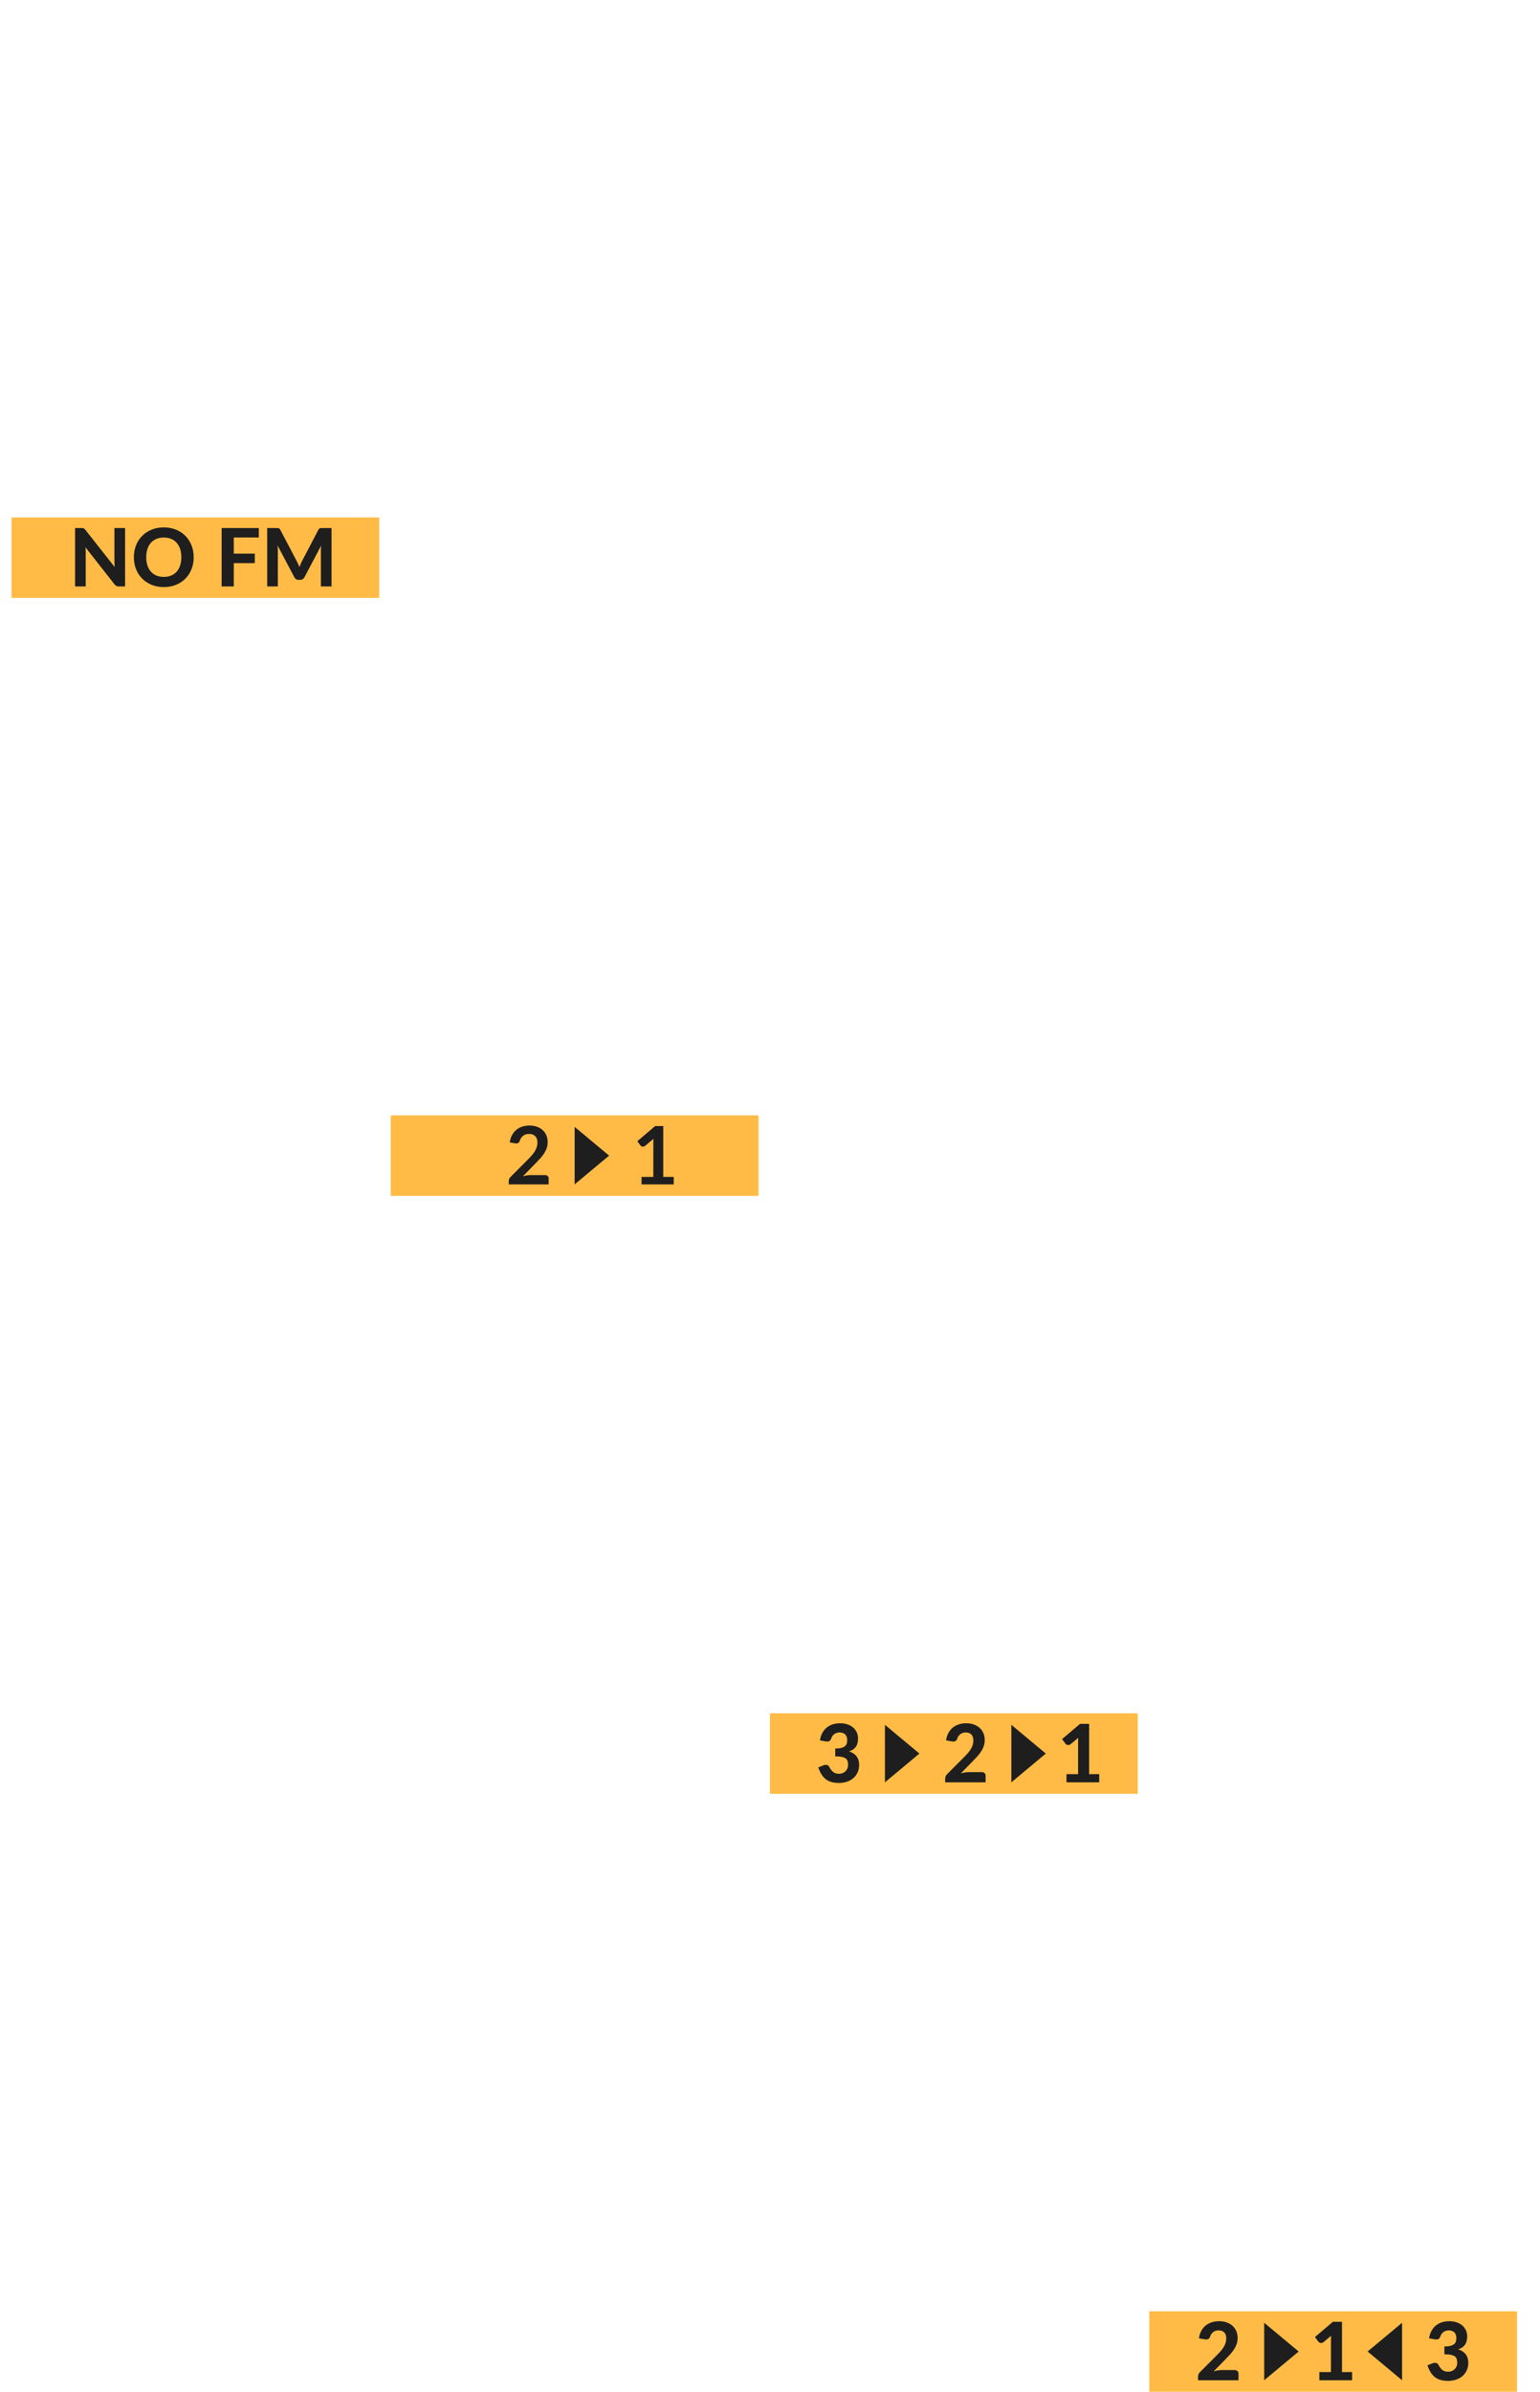 <?xml version="1.0" encoding="utf-8"?>
<svg width="134px" height="208px" version="1.1" viewBox="0 0 134 208" xmlns="http://www.w3.org/2000/svg">
  <title>bmp00151</title>
  <desc>Created with Sketch.</desc>
  <g>
    <rect id="Rectangle" y="45" width="32" height="7" fill="#FFBB45" x="1" fill-rule="evenodd"/>
    <rect x="100" y="201" width="32" height="7" fill="#FFBB45" fill-rule="evenodd"/>
    <rect x="67" y="149" width="32" height="7" fill="#FFBB45" fill-rule="evenodd"/>
    <rect x="34" y="97" width="32" height="7" fill="#FFBB45" fill-rule="evenodd"/>
    <polygon points="51.5 99 54 102 49 102" fill="#1E1E1E" fill-rule="evenodd" transform="matrix(0, 1, -1, 0, 152, 49)"/>
    <polygon points="78.5 151 81 154 76 154" fill="#1E1E1E" fill-rule="evenodd" transform="matrix(0, 1, -1, 0, 231, 74)"/>
    <polygon points="89.5 151 92 154 87 154" fill="#1E1E1E" fill-rule="evenodd" transform="matrix(0, 1, -1, 0, 242, 63)"/>
    <polygon points="111.5 203 114 206 109 206" fill="#1E1E1E" fill-rule="evenodd" transform="matrix(0, 1, -1, 0, 316, 93)"/>
    <polygon points="120.5 206 123 203 118 203" fill="#1E1E1E" fill-rule="evenodd" transform="matrix(0, 1, -1, 0, 325, 84)"/>
    <path id="NOFM" d="M 10.883 45.922 L 10.883 51 L 10.34 51 C 10.258 51 10.19 50.987 10.134 50.96 C 10.077 50.933 10.023 50.887 9.969 50.822 L 7.439 47.601 C 7.446 47.683 7.451 47.764 7.454 47.843 C 7.458 47.922 7.46 47.996 7.46 48.063 L 7.46 51 L 6.532 51 L 6.532 45.921 L 7.085 45.921 C 7.129 45.921 7.167 45.923 7.199 45.927 C 7.23 45.93 7.259 45.938 7.285 45.951 C 7.31 45.964 7.335 45.981 7.358 46.002 C 7.381 46.023 7.407 46.051 7.435 46.086 L 9.983 49.32 C 9.974 49.231 9.967 49.146 9.962 49.063 C 9.957 48.98 9.955 48.901 9.955 48.827 L 9.955 45.921 L 10.883 45.921 Z M 16.854 48.459 C 16.854 48.83 16.791 49.174 16.666 49.492 C 16.541 49.809 16.365 50.083 16.138 50.314 C 15.91 50.545 15.637 50.726 15.317 50.858 C 14.997 50.99 14.643 51.056 14.253 51.056 C 13.863 51.056 13.509 50.99 13.189 50.858 C 12.869 50.726 12.595 50.545 12.367 50.314 C 12.138 50.083 11.961 49.809 11.836 49.492 C 11.711 49.174 11.649 48.83 11.649 48.459 C 11.649 48.088 11.711 47.744 11.836 47.428 C 11.961 47.112 12.138 46.838 12.367 46.607 C 12.595 46.376 12.869 46.195 13.189 46.063 C 13.509 45.931 13.863 45.865 14.253 45.865 C 14.643 45.865 14.997 45.931 15.317 46.063 C 15.637 46.195 15.91 46.377 16.138 46.609 C 16.365 46.841 16.541 47.116 16.666 47.432 C 16.791 47.748 16.854 48.09 16.854 48.459 Z M 15.779 48.459 C 15.779 48.193 15.744 47.954 15.674 47.743 C 15.604 47.532 15.503 47.352 15.371 47.204 C 15.239 47.056 15.08 46.943 14.892 46.865 C 14.704 46.787 14.491 46.748 14.253 46.748 C 14.015 46.748 13.802 46.787 13.613 46.865 C 13.424 46.943 13.263 47.056 13.131 47.204 C 12.999 47.352 12.898 47.532 12.829 47.743 C 12.759 47.954 12.724 48.193 12.724 48.459 C 12.724 48.727 12.759 48.967 12.829 49.178 C 12.899 49.389 12.999 49.569 13.131 49.716 C 13.263 49.863 13.424 49.975 13.613 50.053 C 13.802 50.131 14.015 50.171 14.253 50.171 C 14.491 50.171 14.704 50.131 14.892 50.053 C 15.08 49.975 15.239 49.863 15.371 49.716 C 15.503 49.569 15.604 49.389 15.674 49.178 C 15.744 48.967 15.779 48.727 15.779 48.459 Z M 20.343 46.744 L 20.343 48.148 L 22.17 48.148 L 22.17 48.974 L 20.343 48.974 L 20.343 51 L 19.286 51 L 19.286 45.922 L 22.52 45.922 L 22.52 46.744 L 20.343 46.744 Z M 28.848 45.922 L 28.848 51 L 27.921 51 L 27.921 47.882 C 27.921 47.816 27.922 47.746 27.926 47.672 C 27.929 47.597 27.936 47.521 27.945 47.444 L 26.493 50.199 C 26.413 50.35 26.291 50.426 26.125 50.426 L 25.978 50.426 C 25.896 50.426 25.824 50.407 25.761 50.368 C 25.698 50.33 25.648 50.273 25.611 50.199 L 24.151 47.434 C 24.158 47.515 24.164 47.594 24.169 47.67 C 24.173 47.746 24.176 47.816 24.176 47.882 L 24.176 51 L 23.248 51 L 23.248 45.922 L 24.046 45.922 C 24.09 45.922 24.13 45.923 24.165 45.925 C 24.2 45.927 24.231 45.934 24.258 45.944 C 24.285 45.955 24.309 45.971 24.331 45.993 C 24.353 46.015 24.375 46.046 24.396 46.086 L 25.817 48.795 C 25.861 48.877 25.903 48.961 25.941 49.047 C 25.98 49.133 26.017 49.222 26.052 49.313 C 26.087 49.22 26.123 49.129 26.162 49.04 C 26.2 48.951 26.242 48.866 26.286 48.785 L 27.697 46.086 C 27.718 46.046 27.74 46.015 27.763 45.993 C 27.786 45.971 27.811 45.955 27.838 45.944 C 27.865 45.934 27.895 45.927 27.929 45.925 C 27.963 45.923 28.003 45.922 28.05 45.922 L 28.848 45.922 Z" fill="#1E1E1E" fill-rule="nonzero"/>
    <path d="M 47.434 102.195 C 47.527 102.195 47.601 102.221 47.656 102.274 C 47.711 102.326 47.739 102.396 47.739 102.482 L 47.739 103 L 44.267 103 L 44.267 102.713 C 44.267 102.655 44.279 102.593 44.303 102.529 C 44.328 102.465 44.367 102.407 44.421 102.356 L 45.957 100.816 C 46.085 100.685 46.2 100.561 46.302 100.442 C 46.403 100.323 46.488 100.205 46.555 100.088 C 46.623 99.971 46.675 99.853 46.711 99.733 C 46.747 99.613 46.765 99.486 46.765 99.353 C 46.765 99.232 46.748 99.125 46.713 99.033 C 46.678 98.941 46.628 98.863 46.564 98.8 C 46.5 98.737 46.423 98.69 46.333 98.658 C 46.243 98.627 46.142 98.611 46.03 98.611 C 45.928 98.611 45.833 98.626 45.745 98.655 C 45.658 98.684 45.58 98.725 45.512 98.777 C 45.445 98.83 45.388 98.891 45.341 98.961 C 45.294 99.031 45.259 99.108 45.236 99.192 C 45.196 99.299 45.145 99.371 45.082 99.406 C 45.019 99.441 44.928 99.449 44.809 99.43 L 44.354 99.35 C 44.389 99.107 44.457 98.894 44.557 98.711 C 44.657 98.528 44.783 98.375 44.933 98.252 C 45.084 98.13 45.256 98.038 45.451 97.976 C 45.646 97.914 45.855 97.883 46.079 97.883 C 46.313 97.883 46.526 97.917 46.72 97.986 C 46.914 98.055 47.079 98.153 47.217 98.279 C 47.355 98.404 47.462 98.556 47.539 98.733 C 47.616 98.911 47.654 99.108 47.654 99.325 C 47.654 99.512 47.627 99.684 47.572 99.843 C 47.517 100.002 47.444 100.153 47.352 100.298 C 47.26 100.443 47.152 100.583 47.028 100.718 C 46.904 100.853 46.775 100.991 46.639 101.131 L 45.498 102.297 C 45.608 102.264 45.717 102.239 45.826 102.221 C 45.934 102.204 46.037 102.195 46.135 102.195 L 47.434 102.195 Z" fill="#1E1E1E" fill-rule="nonzero"/>
    <path d="M 58.622 102.352 L 58.622 103 L 55.822 103 L 55.822 102.352 L 56.848 102.352 L 56.848 99.402 C 56.848 99.285 56.851 99.165 56.858 99.041 L 56.13 99.65 C 56.088 99.683 56.047 99.703 56.006 99.711 C 55.965 99.719 55.926 99.72 55.89 99.713 C 55.854 99.706 55.822 99.694 55.794 99.676 C 55.766 99.659 55.745 99.64 55.731 99.619 L 55.458 99.244 L 57.002 97.932 L 57.712 97.932 L 57.712 102.352 L 58.622 102.352 Z" fill="#1E1E1E" fill-rule="nonzero"/>
    <path d="M 85.426 154.114 C 85.531 154.114 85.613 154.143 85.673 154.202 C 85.732 154.26 85.762 154.337 85.762 154.433 L 85.762 155 L 82.241 155 L 82.241 154.685 C 82.241 154.624 82.254 154.558 82.28 154.487 C 82.305 154.416 82.348 154.351 82.409 154.293 L 83.914 152.784 C 84.042 152.656 84.156 152.533 84.254 152.415 C 84.352 152.297 84.433 152.181 84.499 152.068 C 84.564 151.955 84.613 151.84 84.646 151.724 C 84.678 151.607 84.695 151.484 84.695 151.356 C 84.695 151.13 84.636 150.958 84.52 150.84 C 84.403 150.722 84.238 150.663 84.026 150.663 C 83.933 150.663 83.847 150.676 83.769 150.703 C 83.691 150.73 83.621 150.767 83.559 150.814 C 83.497 150.86 83.444 150.915 83.4 150.978 C 83.355 151.041 83.323 151.11 83.302 151.185 C 83.26 151.301 83.203 151.379 83.132 151.417 C 83.061 151.456 82.96 151.465 82.829 151.444 L 82.318 151.353 C 82.355 151.105 82.425 150.888 82.528 150.702 C 82.631 150.515 82.759 150.36 82.913 150.236 C 83.067 150.112 83.243 150.02 83.442 149.958 C 83.64 149.896 83.853 149.865 84.082 149.865 C 84.322 149.865 84.541 149.901 84.738 149.972 C 84.935 150.043 85.104 150.142 85.244 150.269 C 85.384 150.396 85.493 150.55 85.57 150.73 C 85.647 150.909 85.685 151.108 85.685 151.325 C 85.685 151.511 85.658 151.684 85.605 151.843 C 85.551 152.001 85.478 152.152 85.386 152.296 C 85.294 152.439 85.187 152.579 85.066 152.714 C 84.944 152.849 84.816 152.986 84.681 153.124 L 83.603 154.226 C 83.722 154.191 83.839 154.164 83.956 154.144 C 84.073 154.124 84.182 154.114 84.285 154.114 L 85.426 154.114 Z" fill="#1E1E1E" fill-rule="nonzero"/>
    <path d="M 71.346 151.353 C 71.383 151.106 71.453 150.889 71.556 150.702 C 71.659 150.515 71.787 150.36 71.941 150.237 C 72.095 150.113 72.271 150.02 72.468 149.958 C 72.665 149.896 72.878 149.866 73.107 149.866 C 73.349 149.866 73.567 149.9 73.759 149.969 C 73.952 150.038 74.115 150.132 74.248 150.251 C 74.381 150.37 74.483 150.508 74.554 150.667 C 74.625 150.826 74.661 150.996 74.661 151.178 C 74.661 151.339 74.644 151.481 74.61 151.603 C 74.576 151.726 74.526 151.833 74.459 151.924 C 74.393 152.015 74.311 152.092 74.214 152.155 C 74.117 152.218 74.006 152.27 73.88 152.312 C 74.463 152.503 74.755 152.892 74.755 153.478 C 74.755 153.737 74.707 153.965 74.612 154.162 C 74.516 154.359 74.388 154.524 74.227 154.657 C 74.066 154.79 73.878 154.89 73.665 154.956 C 73.451 155.023 73.228 155.056 72.995 155.056 C 72.747 155.056 72.529 155.028 72.34 154.972 C 72.151 154.916 71.985 154.832 71.841 154.72 C 71.698 154.608 71.575 154.467 71.472 154.298 C 71.369 154.129 71.28 153.931 71.203 153.705 L 71.63 153.53 C 71.742 153.483 71.846 153.471 71.943 153.492 C 72.04 153.513 72.109 153.564 72.151 153.646 C 72.198 153.734 72.247 153.816 72.3 153.891 C 72.352 153.965 72.411 154.03 72.477 154.085 C 72.542 154.14 72.616 154.182 72.699 154.213 C 72.782 154.243 72.877 154.258 72.984 154.258 C 73.119 154.258 73.237 154.236 73.338 154.192 C 73.438 154.147 73.522 154.089 73.59 154.018 C 73.657 153.947 73.708 153.867 73.742 153.777 C 73.776 153.687 73.793 153.598 73.793 153.509 C 73.793 153.392 73.782 153.287 73.761 153.192 C 73.74 153.098 73.692 153.017 73.616 152.951 C 73.54 152.884 73.428 152.833 73.28 152.797 C 73.132 152.761 72.93 152.743 72.676 152.743 L 72.676 152.064 C 72.888 152.064 73.062 152.046 73.198 152.011 C 73.333 151.976 73.439 151.927 73.516 151.864 C 73.593 151.801 73.646 151.725 73.675 151.637 C 73.704 151.548 73.719 151.451 73.719 151.346 C 73.719 151.124 73.661 150.955 73.546 150.839 C 73.43 150.722 73.266 150.664 73.054 150.664 C 72.961 150.664 72.875 150.677 72.797 150.704 C 72.719 150.731 72.649 150.767 72.587 150.814 C 72.525 150.861 72.472 150.916 72.428 150.979 C 72.383 151.042 72.351 151.11 72.33 151.185 C 72.285 151.302 72.228 151.379 72.158 151.418 C 72.088 151.456 71.987 151.465 71.854 151.444 L 71.346 151.353 Z" fill="#1E1E1E" fill-rule="nonzero"/>
    <path d="M 95.647 154.29 L 95.647 155.001 L 92.798 155.001 L 92.798 154.29 L 93.806 154.29 L 93.806 151.511 C 93.806 151.45 93.807 151.389 93.81 151.326 C 93.812 151.263 93.815 151.198 93.82 151.133 L 93.155 151.686 C 93.108 151.721 93.063 151.743 93.018 151.753 C 92.974 151.762 92.932 151.762 92.892 151.754 C 92.853 151.746 92.818 151.732 92.787 151.712 C 92.757 151.692 92.734 151.672 92.717 151.651 L 92.413 151.242 L 93.974 149.919 L 94.768 149.919 L 94.768 154.29 L 95.647 154.29 Z" fill="#1E1E1E" fill-rule="nonzero"/>
    <path d="M 107.43 206.114 C 107.535 206.114 107.617 206.143 107.677 206.202 C 107.736 206.26 107.766 206.337 107.766 206.433 L 107.766 207 L 104.245 207 L 104.245 206.685 C 104.245 206.624 104.258 206.558 104.284 206.487 C 104.309 206.416 104.352 206.351 104.413 206.293 L 105.918 204.784 C 106.046 204.656 106.16 204.533 106.258 204.415 C 106.356 204.297 106.437 204.181 106.503 204.068 C 106.568 203.955 106.617 203.84 106.65 203.724 C 106.682 203.607 106.699 203.484 106.699 203.356 C 106.699 203.13 106.64 202.958 106.524 202.84 C 106.407 202.722 106.242 202.663 106.03 202.663 C 105.937 202.663 105.851 202.676 105.773 202.703 C 105.695 202.73 105.625 202.767 105.563 202.814 C 105.501 202.86 105.448 202.915 105.404 202.978 C 105.359 203.041 105.327 203.11 105.306 203.185 C 105.264 203.301 105.207 203.379 105.136 203.417 C 105.065 203.456 104.964 203.465 104.833 203.444 L 104.322 203.353 C 104.359 203.105 104.429 202.888 104.532 202.702 C 104.635 202.515 104.763 202.36 104.917 202.236 C 105.071 202.112 105.247 202.02 105.446 201.958 C 105.644 201.896 105.857 201.865 106.086 201.865 C 106.326 201.865 106.545 201.901 106.742 201.972 C 106.939 202.043 107.108 202.142 107.248 202.269 C 107.388 202.396 107.497 202.55 107.574 202.73 C 107.651 202.909 107.689 203.108 107.689 203.325 C 107.689 203.511 107.662 203.684 107.609 203.843 C 107.555 204.001 107.482 204.152 107.39 204.296 C 107.298 204.439 107.191 204.579 107.07 204.714 C 106.948 204.849 106.82 204.986 106.685 205.124 L 105.607 206.226 C 105.726 206.191 105.843 206.164 105.96 206.144 C 106.077 206.124 106.186 206.114 106.289 206.114 L 107.43 206.114 Z" fill="#1E1E1E" fill-rule="nonzero"/>
    <path d="M 124.35 203.353 C 124.387 203.106 124.457 202.889 124.56 202.702 C 124.663 202.515 124.791 202.36 124.945 202.237 C 125.099 202.113 125.275 202.02 125.472 201.958 C 125.669 201.896 125.882 201.866 126.111 201.866 C 126.353 201.866 126.571 201.9 126.763 201.969 C 126.956 202.038 127.119 202.132 127.252 202.251 C 127.384 202.37 127.487 202.508 127.558 202.667 C 127.629 202.826 127.665 202.996 127.665 203.178 C 127.665 203.339 127.648 203.481 127.614 203.603 C 127.58 203.726 127.53 203.833 127.463 203.924 C 127.397 204.015 127.315 204.092 127.218 204.155 C 127.121 204.218 127.01 204.27 126.884 204.312 C 127.467 204.503 127.759 204.892 127.759 205.478 C 127.759 205.737 127.711 205.965 127.616 206.162 C 127.52 206.359 127.392 206.524 127.231 206.657 C 127.07 206.79 126.882 206.89 126.669 206.956 C 126.455 207.023 126.232 207.056 125.999 207.056 C 125.751 207.056 125.533 207.028 125.344 206.972 C 125.155 206.916 124.989 206.832 124.845 206.72 C 124.702 206.608 124.579 206.467 124.476 206.298 C 124.373 206.129 124.284 205.931 124.207 205.705 L 124.634 205.53 C 124.746 205.483 124.85 205.471 124.947 205.492 C 125.044 205.513 125.113 205.564 125.155 205.646 C 125.202 205.734 125.251 205.816 125.304 205.891 C 125.356 205.965 125.415 206.03 125.481 206.085 C 125.546 206.14 125.62 206.182 125.703 206.213 C 125.786 206.243 125.881 206.258 125.988 206.258 C 126.123 206.258 126.241 206.236 126.342 206.192 C 126.442 206.147 126.526 206.089 126.594 206.018 C 126.661 205.947 126.712 205.867 126.746 205.777 C 126.78 205.687 126.797 205.598 126.797 205.509 C 126.797 205.392 126.786 205.287 126.765 205.192 C 126.744 205.098 126.696 205.017 126.62 204.951 C 126.544 204.884 126.432 204.833 126.284 204.797 C 126.136 204.761 125.934 204.743 125.68 204.743 L 125.68 204.064 C 125.892 204.064 126.066 204.046 126.202 204.011 C 126.337 203.976 126.443 203.927 126.52 203.864 C 126.597 203.801 126.65 203.725 126.679 203.637 C 126.708 203.548 126.723 203.451 126.723 203.346 C 126.723 203.124 126.665 202.955 126.55 202.839 C 126.434 202.722 126.27 202.664 126.058 202.664 C 125.965 202.664 125.879 202.677 125.801 202.704 C 125.723 202.731 125.653 202.767 125.591 202.814 C 125.529 202.861 125.476 202.916 125.432 202.979 C 125.387 203.042 125.355 203.11 125.334 203.185 C 125.289 203.302 125.232 203.379 125.162 203.418 C 125.092 203.456 124.991 203.465 124.858 203.444 L 124.35 203.353 Z" fill="#1E1E1E" fill-rule="nonzero"/>
    <path d="M 117.65 206.29 L 117.65 207.001 L 114.801 207.001 L 114.801 206.29 L 115.809 206.29 L 115.809 203.511 C 115.809 203.45 115.81 203.389 115.813 203.326 C 115.815 203.263 115.818 203.198 115.823 203.133 L 115.158 203.686 C 115.111 203.721 115.066 203.743 115.021 203.753 C 114.977 203.762 114.935 203.762 114.895 203.754 C 114.856 203.746 114.821 203.732 114.79 203.712 C 114.76 203.692 114.737 203.672 114.72 203.651 L 114.416 203.242 L 115.977 201.919 L 116.771 201.919 L 116.771 206.29 L 117.65 206.29 Z" fill="#1E1E1E" fill-rule="nonzero"/>
  </g>
</svg>
